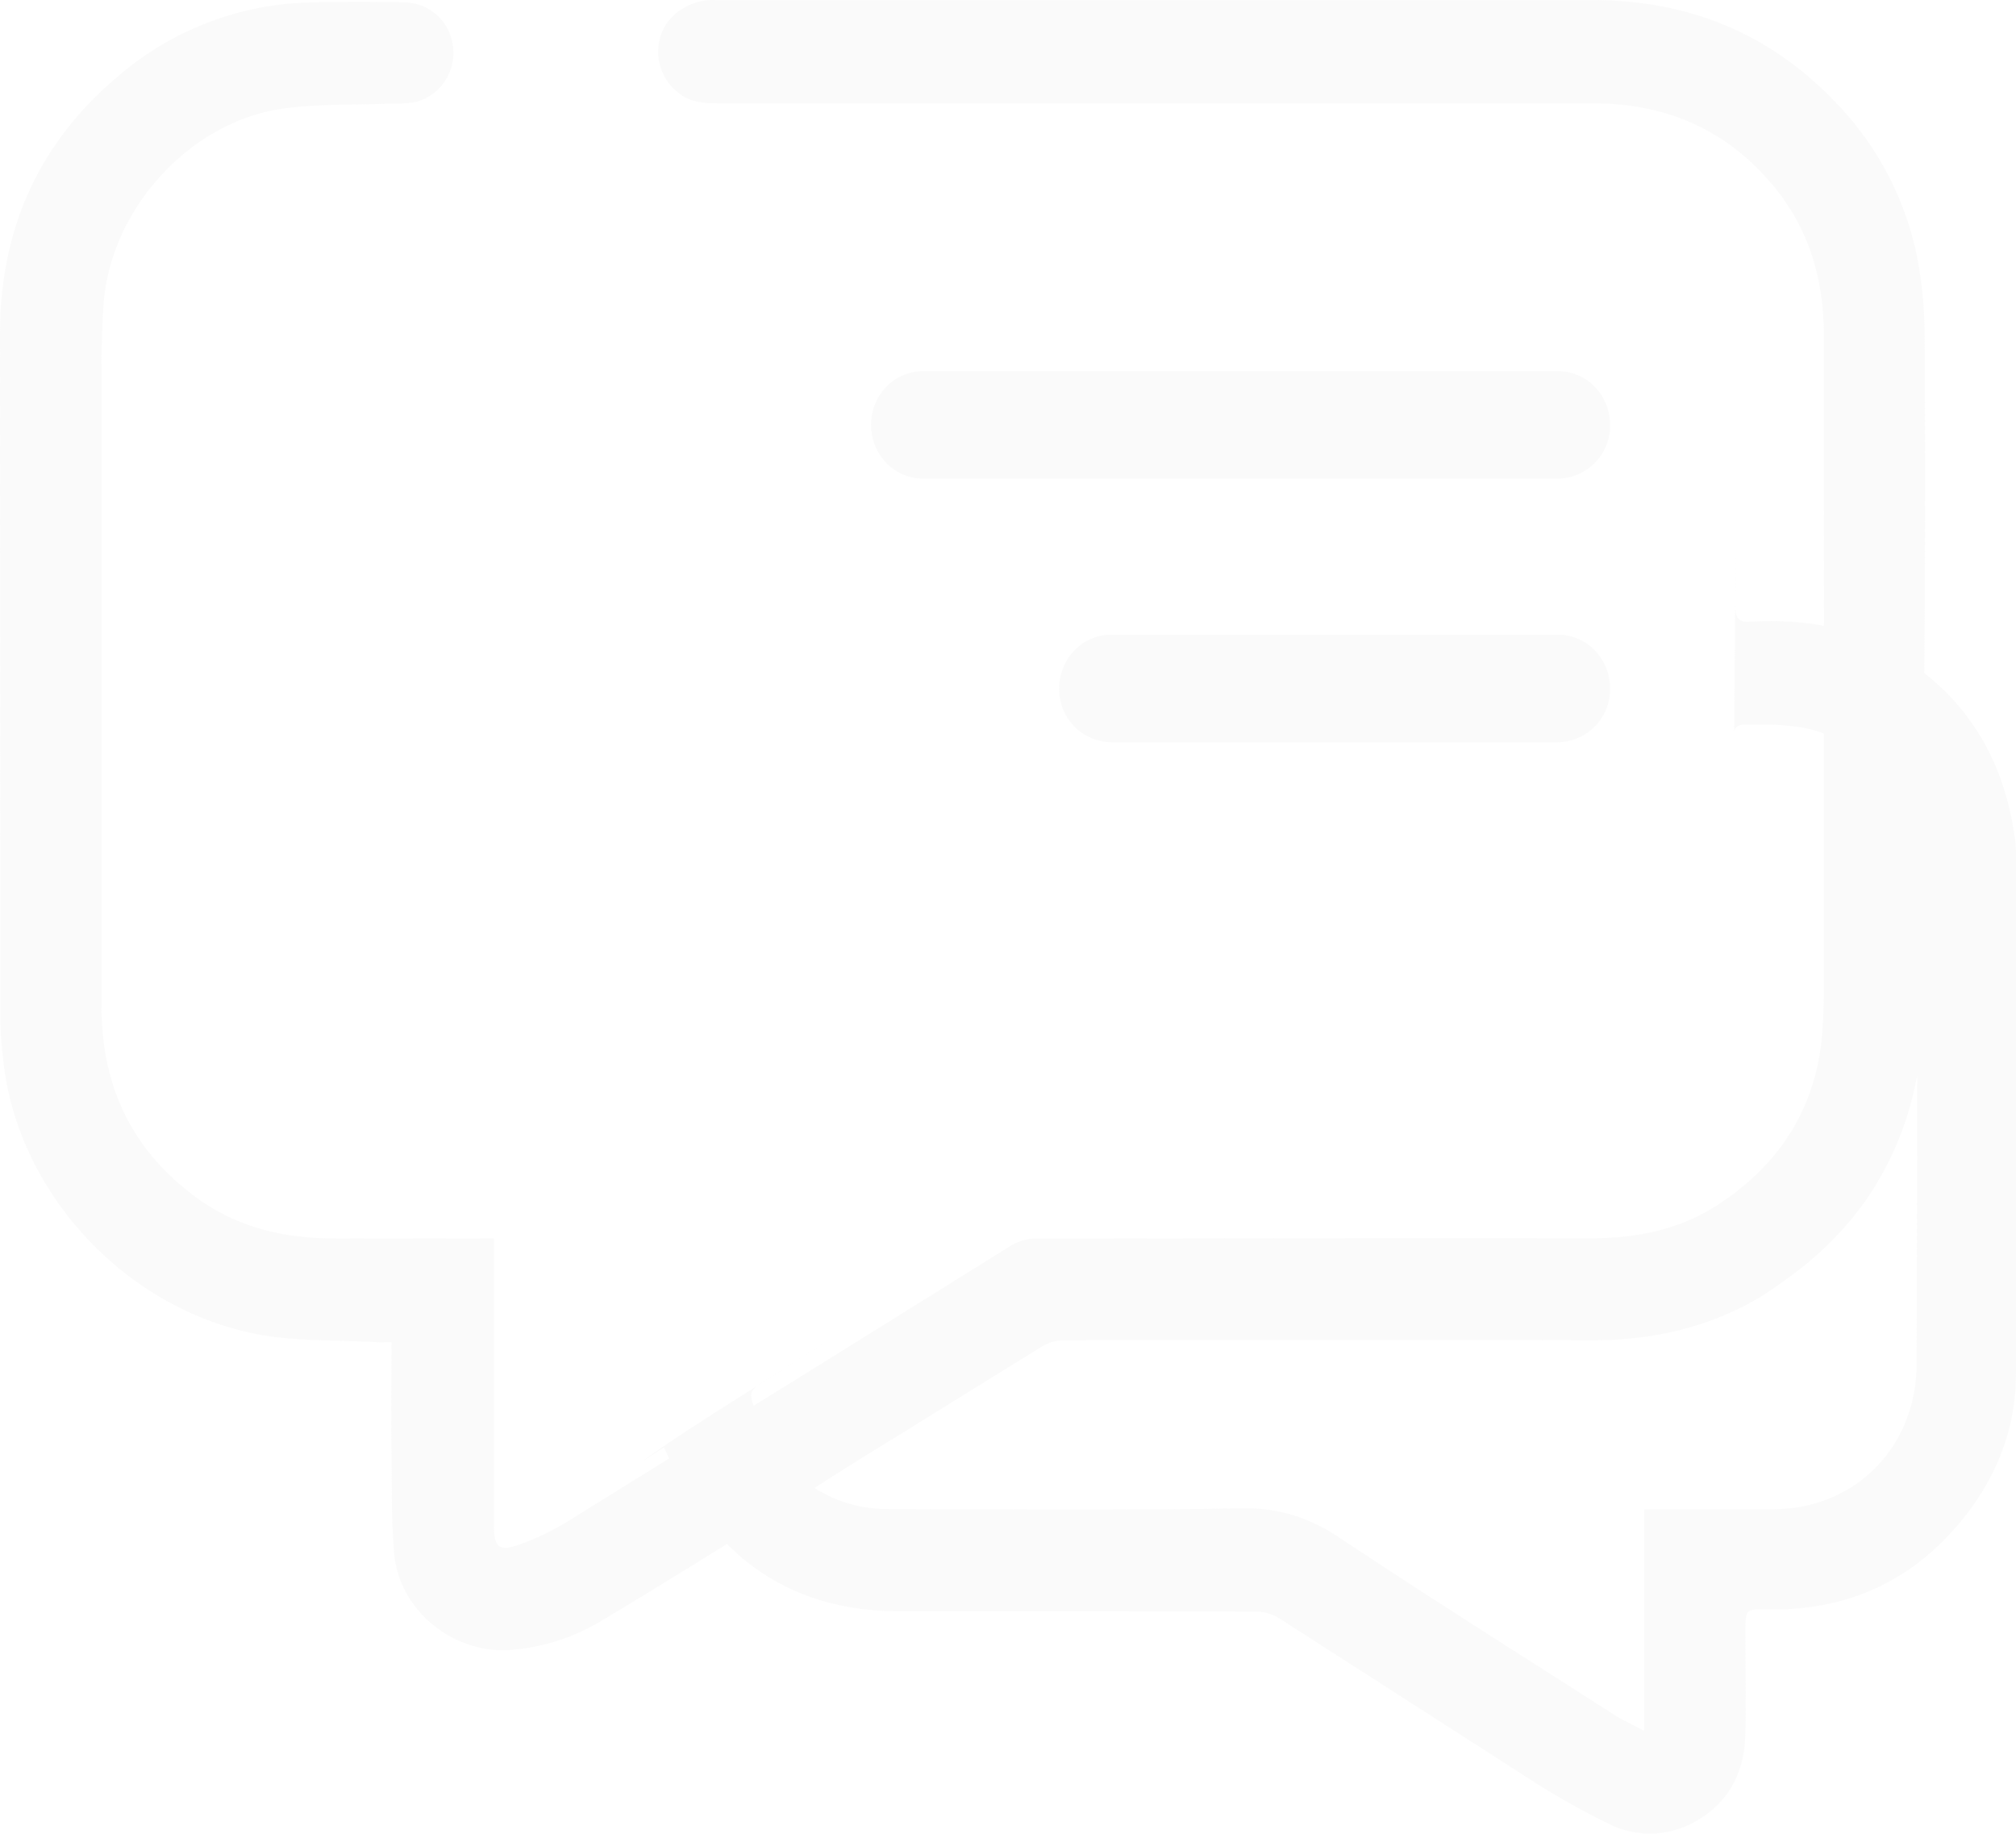 <?xml version="1.0" standalone="no"?><!DOCTYPE svg PUBLIC "-//W3C//DTD SVG 1.1//EN" "http://www.w3.org/Graphics/SVG/1.1/DTD/svg11.dtd"><svg t="1648035132449" class="icon" viewBox="0 0 1126 1024" version="1.1" xmlns="http://www.w3.org/2000/svg" p-id="13773" xmlns:xlink="http://www.w3.org/1999/xlink" width="17.594" height="16"><defs><style type="text/css"></style></defs><path d="M402.022 0.051h487.424c53.094 0 98.816 18.33 135.68 56.986a173.056 173.056 0 0 1 46.182 89.344c2.406 13.312 3.584 26.726 3.635 40.243 0.307 46.336 0.307 92.672 0.154 139.008l-0.307 50.278c27.443 21.504 44.186 51.098 50.074 88.832 1.024 6.451 1.485 13.005 1.485 19.558l0.051 141.824c0 47.258-0.102 94.515-0.41 141.824-0.205 31.488-11.878 59.392-32 83.149-27.136 32.102-61.491 47.309-102.042 47.77l-8.192-0.102c-8.909 0-8.909 1.382-8.909 12.595l0.154 37.53c0 6.246 0 12.544-0.154 18.79-0.358 21.76-8.909 38.912-27.955 49.562a50.995 50.995 0 0 1-47.923 1.485 427.622 427.622 0 0 1-49.254-28.16l-135.27-86.835a24.832 24.832 0 0 0-12.646-3.738c-66.509-0.205-133.018-0.102-199.578-0.154-35.43 0-65.331-10.342-89.446-31.232l-6.758-6.298c-24.115 14.848-48.128 29.85-72.55 44.288a114.688 114.688 0 0 1-46.182 14.643c-32.717 3.635-64.461-21.146-67.174-54.067a454.4 454.4 0 0 1-1.28-33.587l-0.154-22.426c-0.256-20.122 0-40.243 0-61.645l-6.144 0.102c-1.024 0-2.048 0-2.97-0.102-21.862-1.28-44.186-0.307-65.536-4.352-69.632-13.21-127.437-71.68-140.39-140.595a223.232 223.232 0 0 1-3.43-40.96L0 186.368C0 128.358 21.402 80.23 65.434 43.008a170.138 170.138 0 0 1 107.52-41.626c17.92-0.512 35.891-0.512 53.76-0.051a27.648 27.648 0 0 1 26.368 25.856 28.109 28.109 0 0 1-21.043 29.798 71.936 71.936 0 0 1-12.646 0.87c-20.48 0.819-41.216 0-61.44 2.816-52.787 7.526-97.075 57.19-100.25 110.746-0.614 10.598-0.973 21.248-1.024 31.898v358.758c0 44.39 16.998 80.384 53.043 106.752 22.17 16.179 47.514 22.528 74.547 22.733l27.392 0.102 64.205-0.102v160.051c0 12.646 2.867 15.155 14.848 10.752 9.318-3.379 18.278-7.68 26.675-12.902l56.32-34.918a297.984 297.984 0 0 0-2.816-6.246L358.4 816.333c11.315-8.397 30.925-21.043 45.619-30.413l14.95-9.421 52.941-33.894-24.269 15.565-24.269 15.565c-3.379 2.15-4.506 4.045-3.379 8.448l0.922 2.918 20.122-12.493c41.216-25.6 82.432-51.302 123.597-76.954a27.341 27.341 0 0 1 13.773-3.942c103.629-0.205 207.309-0.307 310.989-0.205 25.242 0 49.306-4.966 70.656-19.046 34.202-22.528 54.323-53.914 57.702-95.232 0.717-9.216 0.922-18.432 0.922-27.648l0.051-139.827-2.816-1.126c-13.005-4.25-26.726-3.942-40.346-4.045-4.403 0-6.298 1.075-6.963 4.147L969.421 307.2l-0.154 31.539c0 6.349 1.69 8.499 7.014 8.499l1.434-0.051c13.926-0.768 27.648-0.256 41.062 2.355l-0.102-162.304c0-30.208-7.68-57.958-26.931-81.92-26.317-32.563-60.723-47.616-102.042-47.616H401.613c-8.192 0-16.026-0.41-22.682-5.837a28.928 28.928 0 0 1-9.933-31.795c3.226-10.65 13.978-18.893 26.624-19.968 2.15-0.205 4.301 0 6.4 0z m668.774 600.064l1.587-10.547a177.664 177.664 0 0 1-31.898 83.098 185.344 185.344 0 0 1-36.096 36.762c-6.451 4.966-13.21 9.728-20.224 14.336-29.082 17.51-61.082 24.832-95.283 24.73-97.946-0.205-195.942-0.205-293.888 0a24.32 24.32 0 0 0-11.981 2.867l-25.344 15.616-55.091 34.202c-9.216 5.632-30.515 18.637-47.616 29.798 11.776 7.526 25.6 11.776 40.397 11.776l79.258 0.307c39.629 0.102 79.258 0 118.886-0.717 20.736-0.358 37.734 5.12 54.938 16.589 50.534 33.638 101.888 65.894 152.986 98.611 5.018 3.226 10.496 5.632 16.845 9.062v-123.75h72.346c45.005-0.102 79.565-34.202 79.872-80.691 0.256-54.016 0.358-108.032 0.307-162.048z m-200.602-245.658c16.077 0 29.082 13.466 29.082 30.003a29.542 29.542 0 0 1-29.082 30.054h-249.549a29.542 29.542 0 0 1-29.082-30.054c0-16.538 13.056-30.003 29.082-30.003h249.549z m0-147.2c16.077 0 29.082 13.414 29.082 30.003a29.542 29.542 0 0 1-29.082 30.054H515.584a28.928 28.928 0 0 1-25.19-15.053 30.874 30.874 0 0 1 0-30.003 28.928 28.928 0 0 1 25.19-15.002h354.611z" fill="#e6e6e6" opacity=".2" p-id="13774"></path></svg>